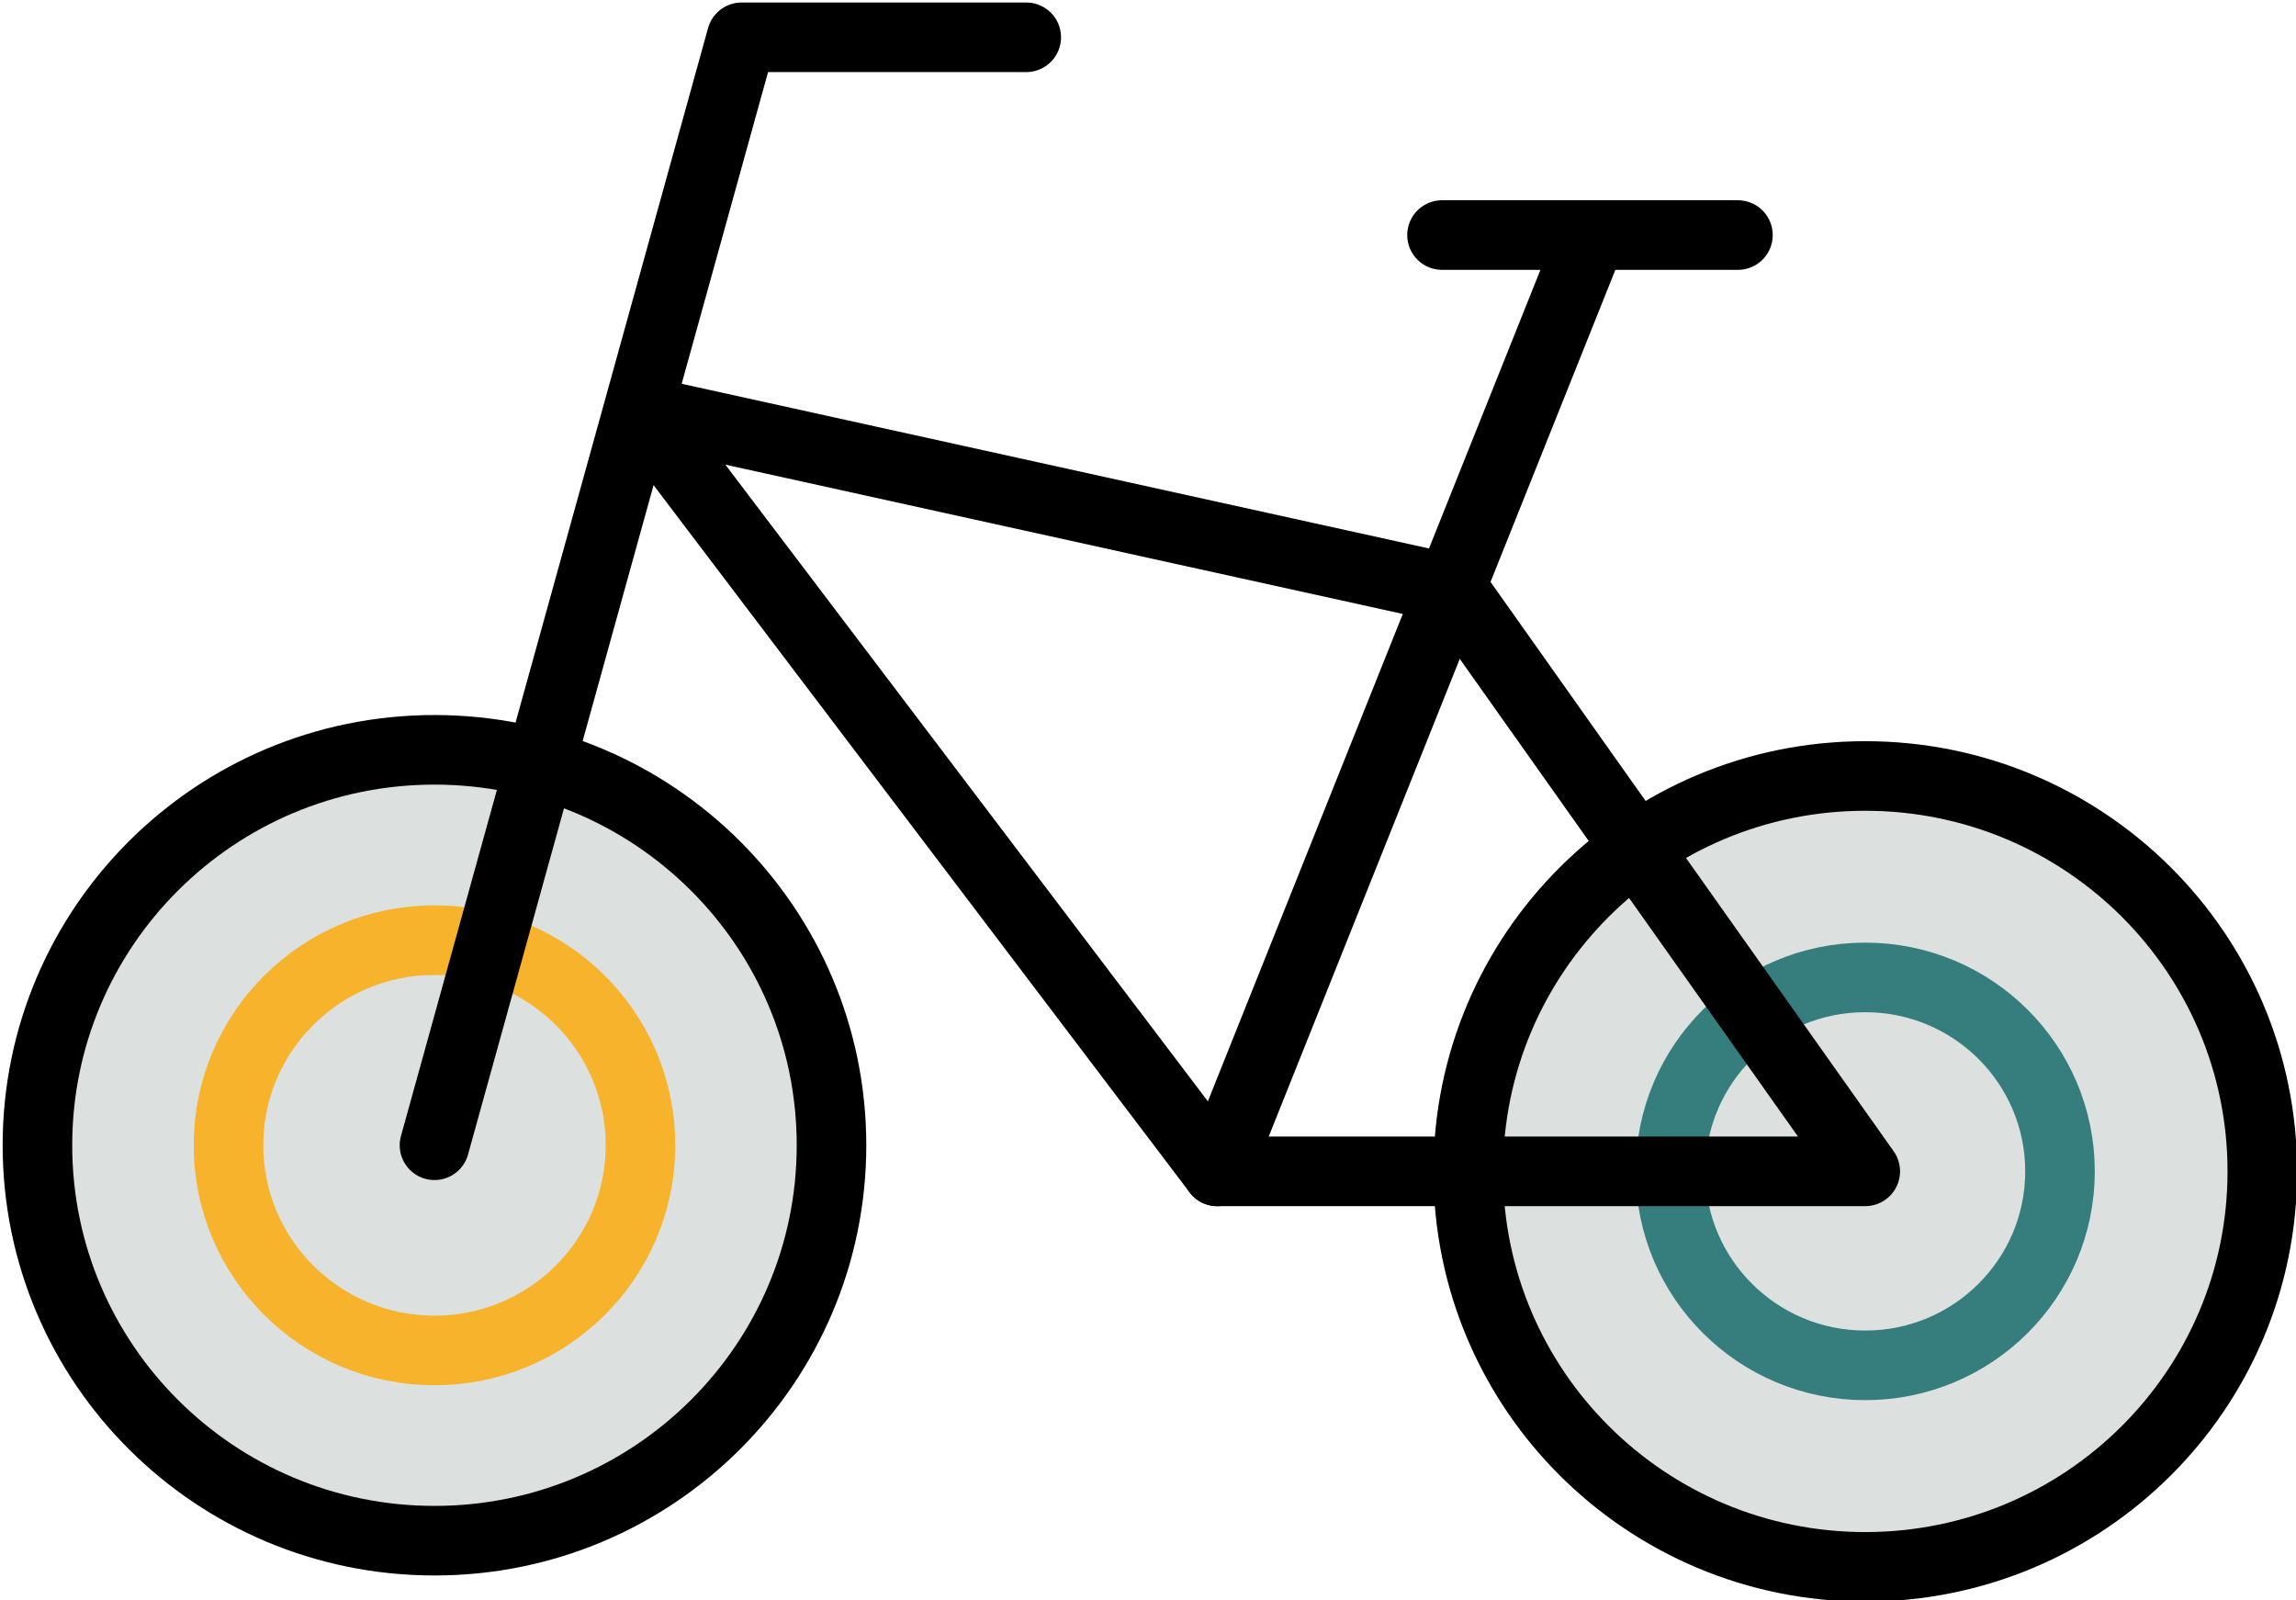 <svg
  width="33"
  height="23"
  viewBox="0 0 33 23"
  fill="none"
  xmlns="http://www.w3.org/2000/svg"
>
  <g clip-path="url(#clip0)">
    <path
      d="M26.809 22.518C29.961 22.518 32.516 19.973 32.516 16.835C32.516 13.696 29.961 11.152 26.809 11.152C23.658 11.152 21.103 13.696 21.103 16.835C21.103 19.973 23.658 22.518 26.809 22.518Z"
      fill="#DCE0DF"
    />
    <path
      d="M6.245 22.142C9.396 22.142 11.951 19.598 11.951 16.459C11.951 13.32 9.396 10.776 6.245 10.776C3.093 10.776 0.538 13.32 0.538 16.459C0.538 19.598 3.093 22.142 6.245 22.142Z"
      fill="#DCE0DF"
    />
    <path
      d="M26.809 19.622C28.355 19.622 29.608 18.374 29.608 16.834C29.608 15.295 28.355 14.047 26.809 14.047C25.263 14.047 24.01 15.295 24.01 16.834C24.01 18.374 25.263 19.622 26.809 19.622Z"
      stroke="#367D7E"
      stroke-miterlimit="10"
    />
    <path
      d="M6.245 19.408C7.88 19.408 9.206 18.088 9.206 16.459C9.206 14.831 7.88 13.511 6.245 13.511C4.61 13.511 3.284 14.831 3.284 16.459C3.284 18.088 4.61 19.408 6.245 19.408Z"
      stroke="#F7B32B"
      stroke-miterlimit="10"
    />
    <path
      d="M9.206 5.897L20.887 8.471L26.809 16.834H17.496L9.206 5.897Z"
      stroke="black"
      stroke-miterlimit="10"
      stroke-linecap="round"
      stroke-linejoin="round"
    />
    <path
      d="M14.75 0.536H10.659L6.245 16.459"
      stroke="black"
      stroke-miterlimit="10"
      stroke-linecap="round"
      stroke-linejoin="round"
    />
    <path
      d="M17.496 16.835L22.879 3.378"
      stroke="black"
      stroke-miterlimit="10"
      stroke-linecap="round"
      stroke-linejoin="round"
    />
    <path
      d="M24.979 3.378H20.726"
      stroke="black"
      stroke-miterlimit="10"
      stroke-linecap="round"
      stroke-linejoin="round"
    />
    <path
      d="M26.809 22.518C29.961 22.518 32.516 19.973 32.516 16.835C32.516 13.696 29.961 11.152 26.809 11.152C23.658 11.152 21.103 13.696 21.103 16.835C21.103 19.973 23.658 22.518 26.809 22.518Z"
      stroke="black"
      stroke-miterlimit="10"
      stroke-linecap="round"
      stroke-linejoin="round"
    />
    <path
      d="M6.245 22.142C9.396 22.142 11.951 19.598 11.951 16.459C11.951 13.32 9.396 10.776 6.245 10.776C3.093 10.776 0.538 13.32 0.538 16.459C0.538 19.598 3.093 22.142 6.245 22.142Z"
      stroke="black"
      stroke-miterlimit="10"
      stroke-linecap="round"
      stroke-linejoin="round"
    />
  </g>
  <defs>
    <clipPath id="clip0">
      <rect width="33" height="23" fill="white" />
    </clipPath>
  </defs>
</svg>
